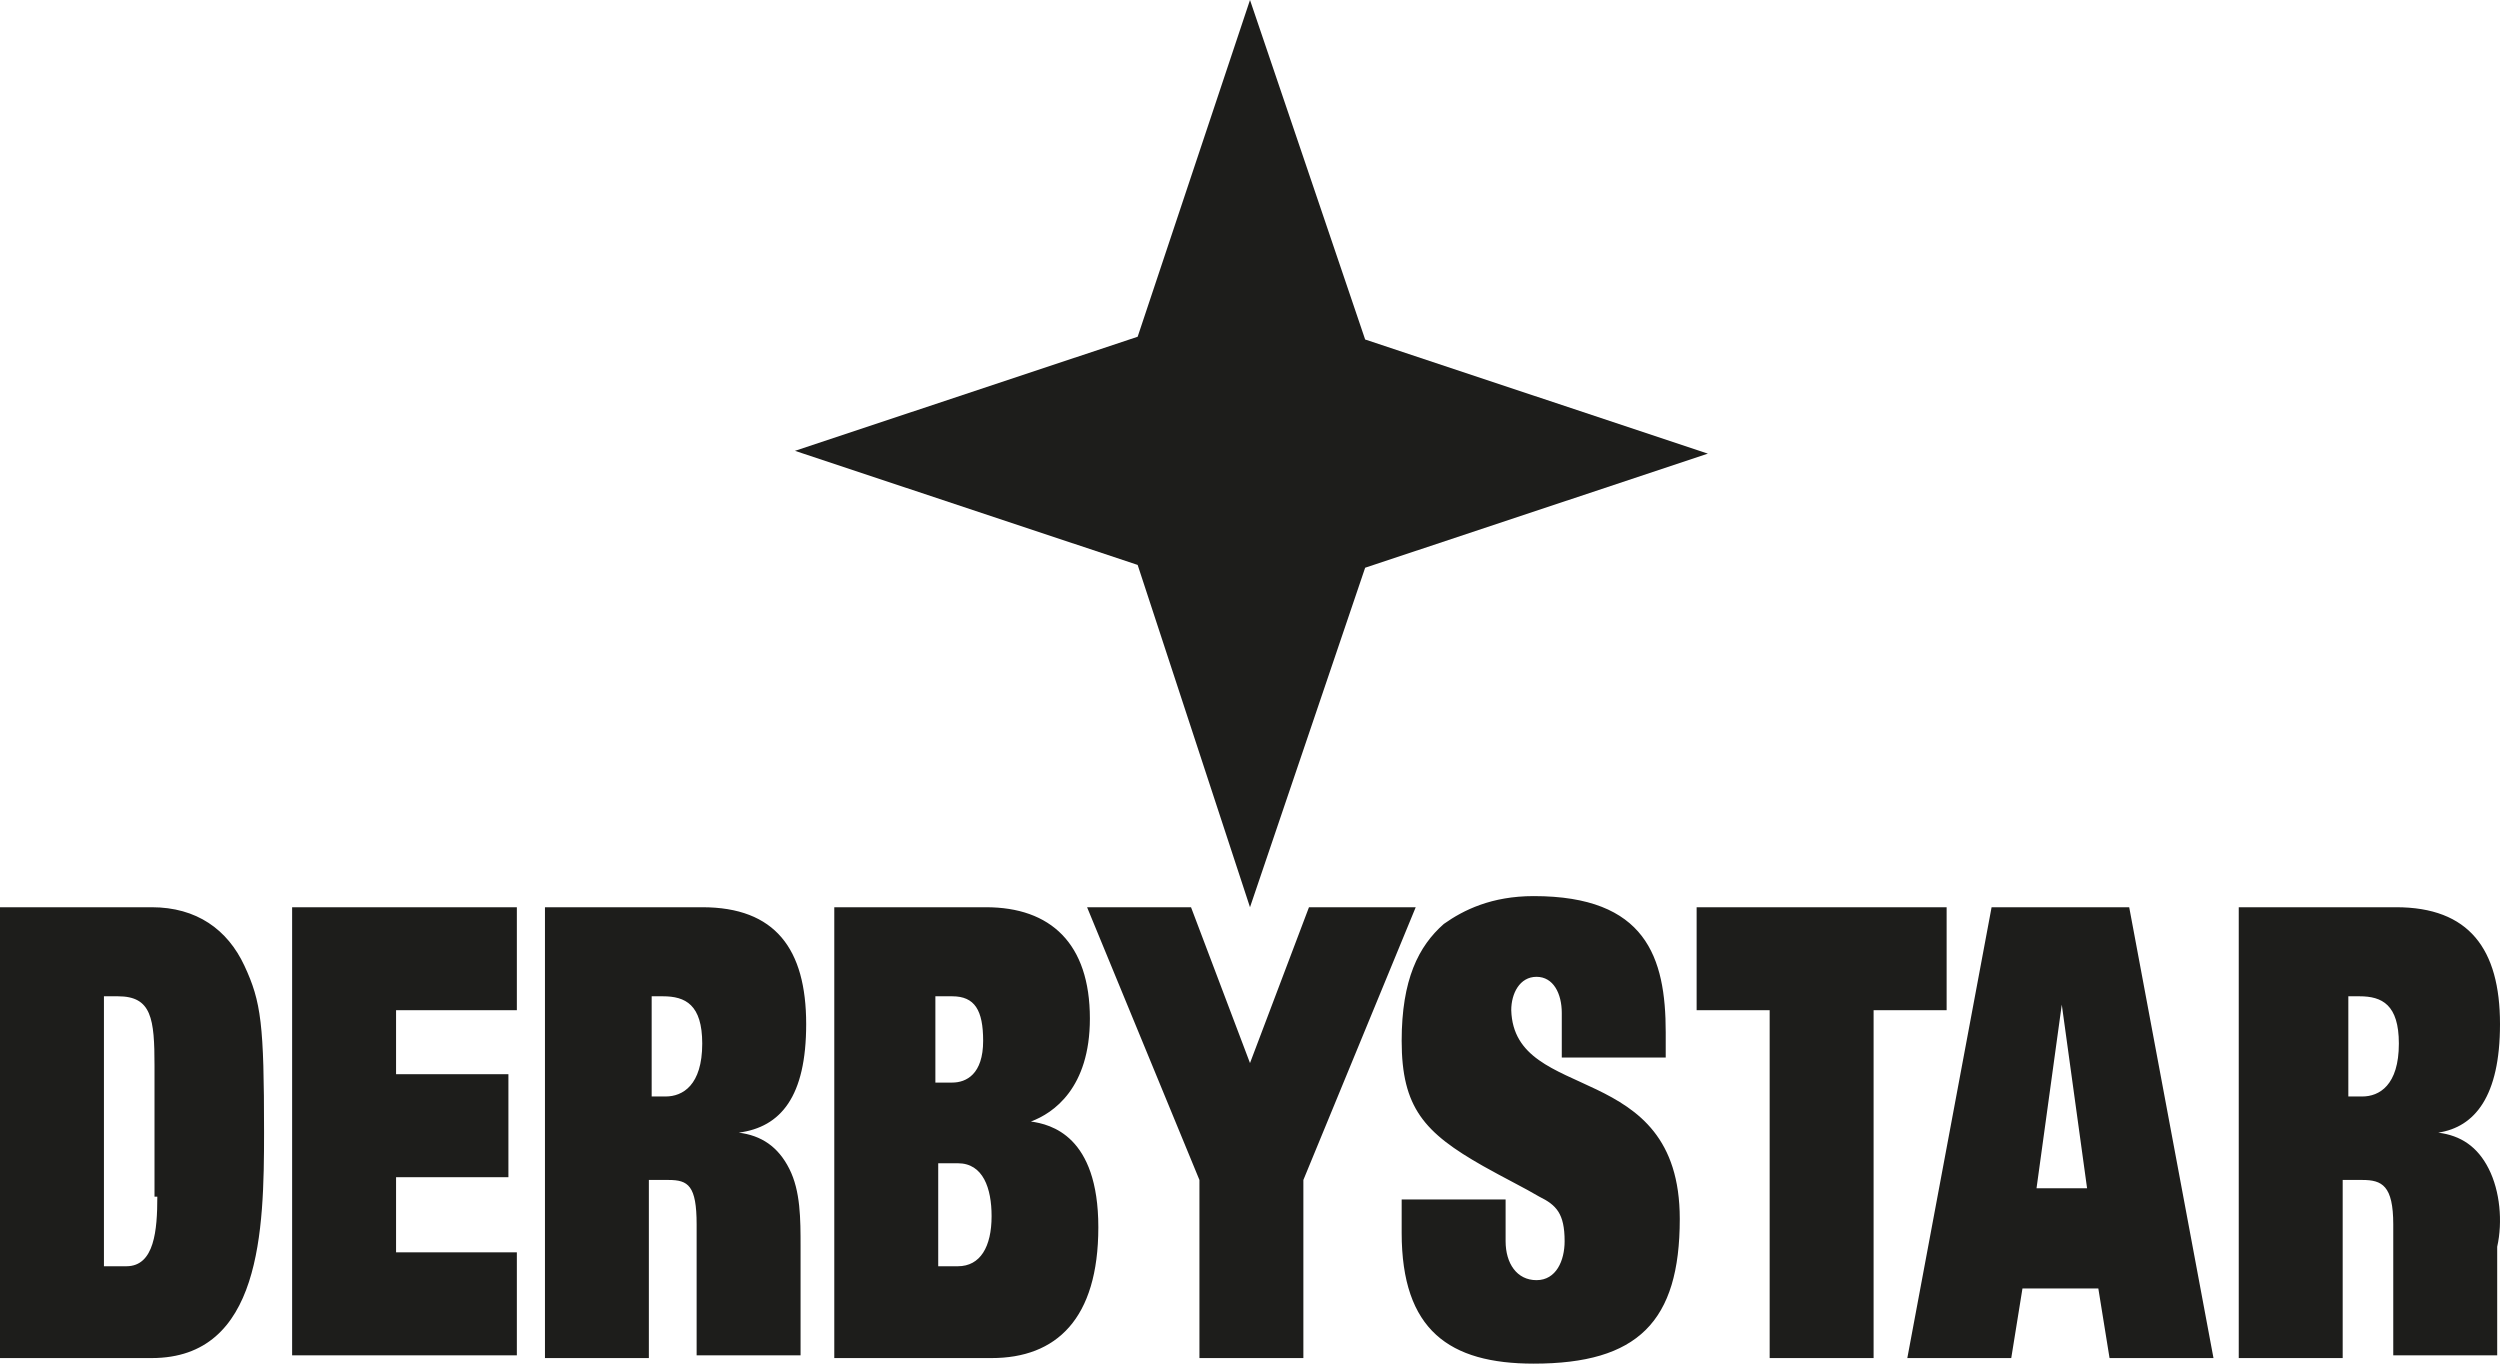 <?xml version="1.0" encoding="UTF-8"?>
<svg width="66px" height="36px" viewBox="0 0 66 36" version="1.1" xmlns="http://www.w3.org/2000/svg" xmlns:xlink="http://www.w3.org/1999/xlink">
    <title>partner logos/Derbystar_positive</title>
    <g id="partner-logos/Derbystar_positive" stroke="none" stroke-width="1" fill="none" fill-rule="evenodd">
        <rect id="Rectangle" fill-opacity="0" fill="#FFFFFF" opacity="0" x="0" y="0" width="65" height="36"></rect>
        <g id="1---Fundamentals/1---Logos/Partners/Derbystar23/Positive" fill="#1D1D1B" fill-rule="nonzero">
            <path d="M4.004,23.951 L0,23.951 L0,35.853 L4.004,35.853 C6.897,35.853 6.971,32.473 6.971,29.902 C6.971,27.037 6.897,26.449 6.452,25.494 C6.007,24.539 5.191,23.951 4.004,23.951 Z M4.153,31.592 C4.153,32.473 4.079,33.429 3.337,33.429 L2.744,33.429 L2.744,26.302 L3.115,26.302 C4.004,26.302 4.079,26.89 4.079,28.139 L4.079,31.592 L4.153,31.592 Z M21.283,27.037 C21.283,25.053 20.467,23.951 18.539,23.951 L14.387,23.951 L14.387,35.853 L17.13,35.853 L17.13,31.151 L17.649,31.151 C18.169,31.151 18.391,31.298 18.391,32.327 C18.391,32.914 18.391,35.78 18.391,35.78 L21.135,35.78 L21.135,32.914 C21.135,32.18 21.135,31.445 20.838,30.857 C20.542,30.269 20.097,29.976 19.503,29.902 L19.503,29.902 C20.616,29.755 21.283,28.947 21.283,27.037 Z M17.575,28.947 L17.204,28.947 L17.204,26.302 L17.501,26.302 C18.094,26.302 18.539,26.522 18.539,27.551 C18.539,28.653 18.02,28.947 17.575,28.947 Z M10.456,33.061 L13.645,33.061 L13.645,35.78 L7.712,35.78 L7.712,23.951 L13.645,23.951 L13.645,26.669 L10.456,26.669 L10.456,28.359 L13.422,28.359 L13.422,31.078 L10.456,31.078 L10.456,33.061 L10.456,33.061 Z M27.216,29.608 L27.216,29.608 C27.809,29.388 28.773,28.727 28.773,26.89 C28.773,24.906 27.735,23.951 26.029,23.951 L22.025,23.951 L22.025,35.853 L26.178,35.853 C27.883,35.853 28.996,34.824 28.996,32.4 C28.996,29.976 27.735,29.682 27.216,29.608 Z M24.769,26.302 L25.139,26.302 C25.733,26.302 25.955,26.669 25.955,27.478 C25.955,28.359 25.51,28.58 25.139,28.58 L24.694,28.58 L24.694,26.302 L24.769,26.302 Z M25.288,33.429 L24.769,33.429 L24.769,30.71 L25.288,30.71 C25.955,30.71 26.178,31.371 26.178,32.106 C26.178,32.914 25.881,33.429 25.288,33.429 Z M52.578,23.951 L50.353,35.853 L53.097,35.853 L53.393,34.016 L55.396,34.016 L55.692,35.853 L58.436,35.853 L56.211,23.951 L52.578,23.951 L52.578,23.951 Z M53.764,31.371 L54.431,26.522 L54.431,26.522 L55.099,31.371 L53.764,31.371 Z M65.703,30.857 C65.407,30.269 64.962,29.976 64.369,29.902 L64.369,29.902 C65.333,29.755 66,28.947 66,27.037 C66,25.053 65.184,23.951 63.256,23.951 L59.103,23.951 L59.103,35.853 L61.847,35.853 L61.847,31.151 L62.366,31.151 C62.885,31.151 63.182,31.298 63.182,32.327 C63.182,32.914 63.182,35.78 63.182,35.78 L65.926,35.78 L65.926,32.914 C66.074,32.253 66,31.445 65.703,30.857 Z M62.366,28.947 L61.996,28.947 L61.996,26.302 L62.292,26.302 C62.885,26.302 63.33,26.522 63.33,27.551 C63.33,28.653 62.811,28.947 62.366,28.947 Z M51.391,26.669 L49.463,26.669 L49.463,35.853 L46.719,35.853 L46.719,26.669 L44.791,26.669 L44.791,23.951 L51.391,23.951 L51.391,26.669 Z M37.375,23.951 L34.409,31.151 L34.409,35.853 L31.665,35.853 L31.665,31.151 L28.699,23.951 L31.443,23.951 L33,28.065 L33,28.065 L34.557,23.951 L37.375,23.951 L37.375,23.951 Z M44.346,32.18 C44.346,34.898 43.234,36 40.49,36 C38.265,36 37.004,35.118 37.004,32.547 L37.004,31.665 L39.748,31.665 L39.748,32.767 C39.748,33.355 40.045,33.796 40.564,33.796 C41.083,33.796 41.306,33.282 41.306,32.767 C41.306,32.033 41.083,31.812 40.638,31.592 C40.267,31.371 39.674,31.078 39.155,30.784 C37.598,29.902 37.004,29.241 37.004,27.478 C37.004,25.861 37.449,24.98 38.117,24.392 C38.636,24.024 39.378,23.657 40.49,23.657 C43.456,23.657 43.975,25.273 43.975,27.257 L43.975,27.918 L41.231,27.918 L41.231,27.257 L41.231,26.743 C41.231,26.229 41.009,25.788 40.564,25.788 C40.119,25.788 39.897,26.229 39.897,26.669 C39.971,29.167 44.346,27.918 44.346,32.18 Z M30.034,14.914 L20.987,11.902 L30.034,8.89 L33,0 L36.04,8.963 L45.088,11.976 L36.04,14.988 L33,23.951 L30.034,14.914 Z" id="Shape"></path>
        </g>
    </g>
</svg>